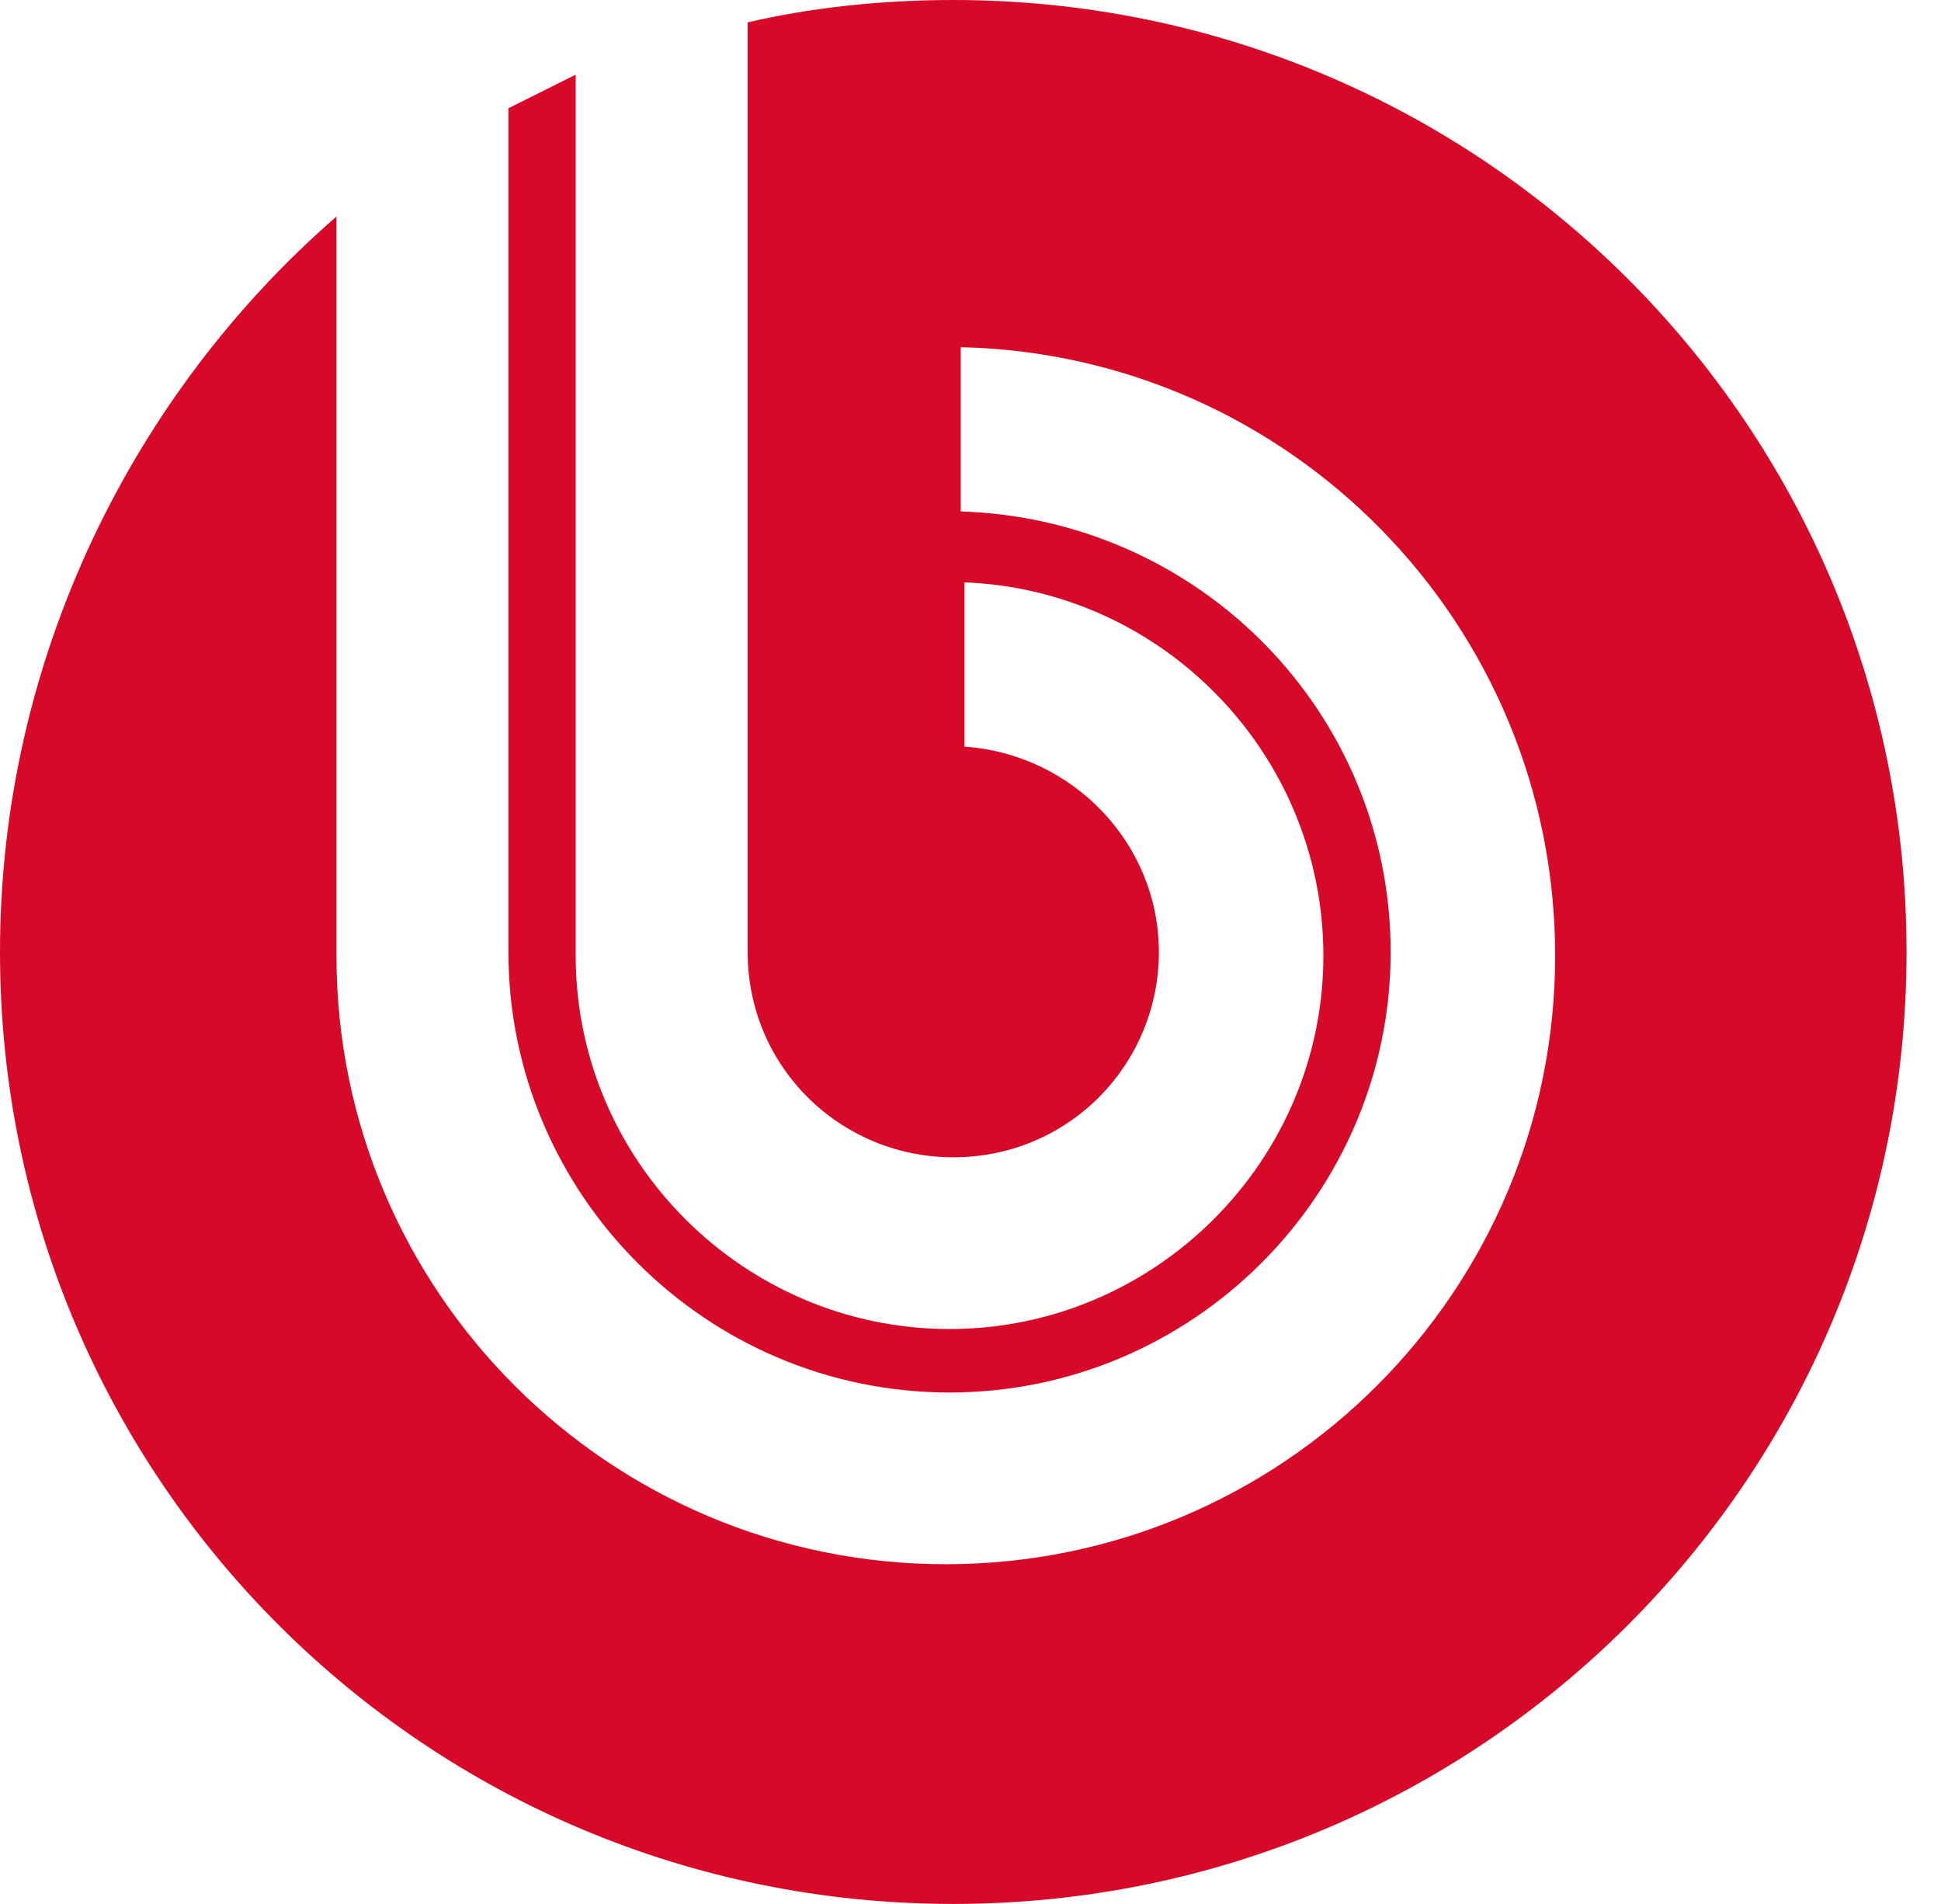 <svg width="52" height="51" viewBox="0 0 52 51" fill="none" xmlns="http://www.w3.org/2000/svg">
<path d="M25.539 0C23.636 0 21.733 0.2 20.03 0.6V25.5C20.03 28.6 22.534 31 25.539 31C28.643 31 31.047 28.5 31.047 25.5C31.047 22.6 28.744 20.2 25.839 20V15.6C31.147 15.8 35.454 20.2 35.454 25.6C35.454 31.1 30.947 35.6 25.439 35.6C19.93 35.6 15.423 31.1 15.423 25.6V2C14.822 2.3 14.222 2.6 13.621 2.9V25.5C13.621 32 18.929 37.3 25.439 37.3C31.948 37.3 37.256 32 37.256 25.5C37.256 19.1 32.149 13.9 25.739 13.7V9.3C34.552 9.5 41.663 16.7 41.663 25.6C41.663 34.6 34.352 41.9 25.338 41.9C16.325 41.9 9.014 34.6 9.014 25.6V5.8C3.605 10.5 0 17.6 0 25.5C0 39.6 11.417 51 25.539 51C39.66 51 51.077 39.6 51.077 25.5C51.077 11.4 39.66 0 25.539 0Z" fill="#D70929"/>
</svg>
